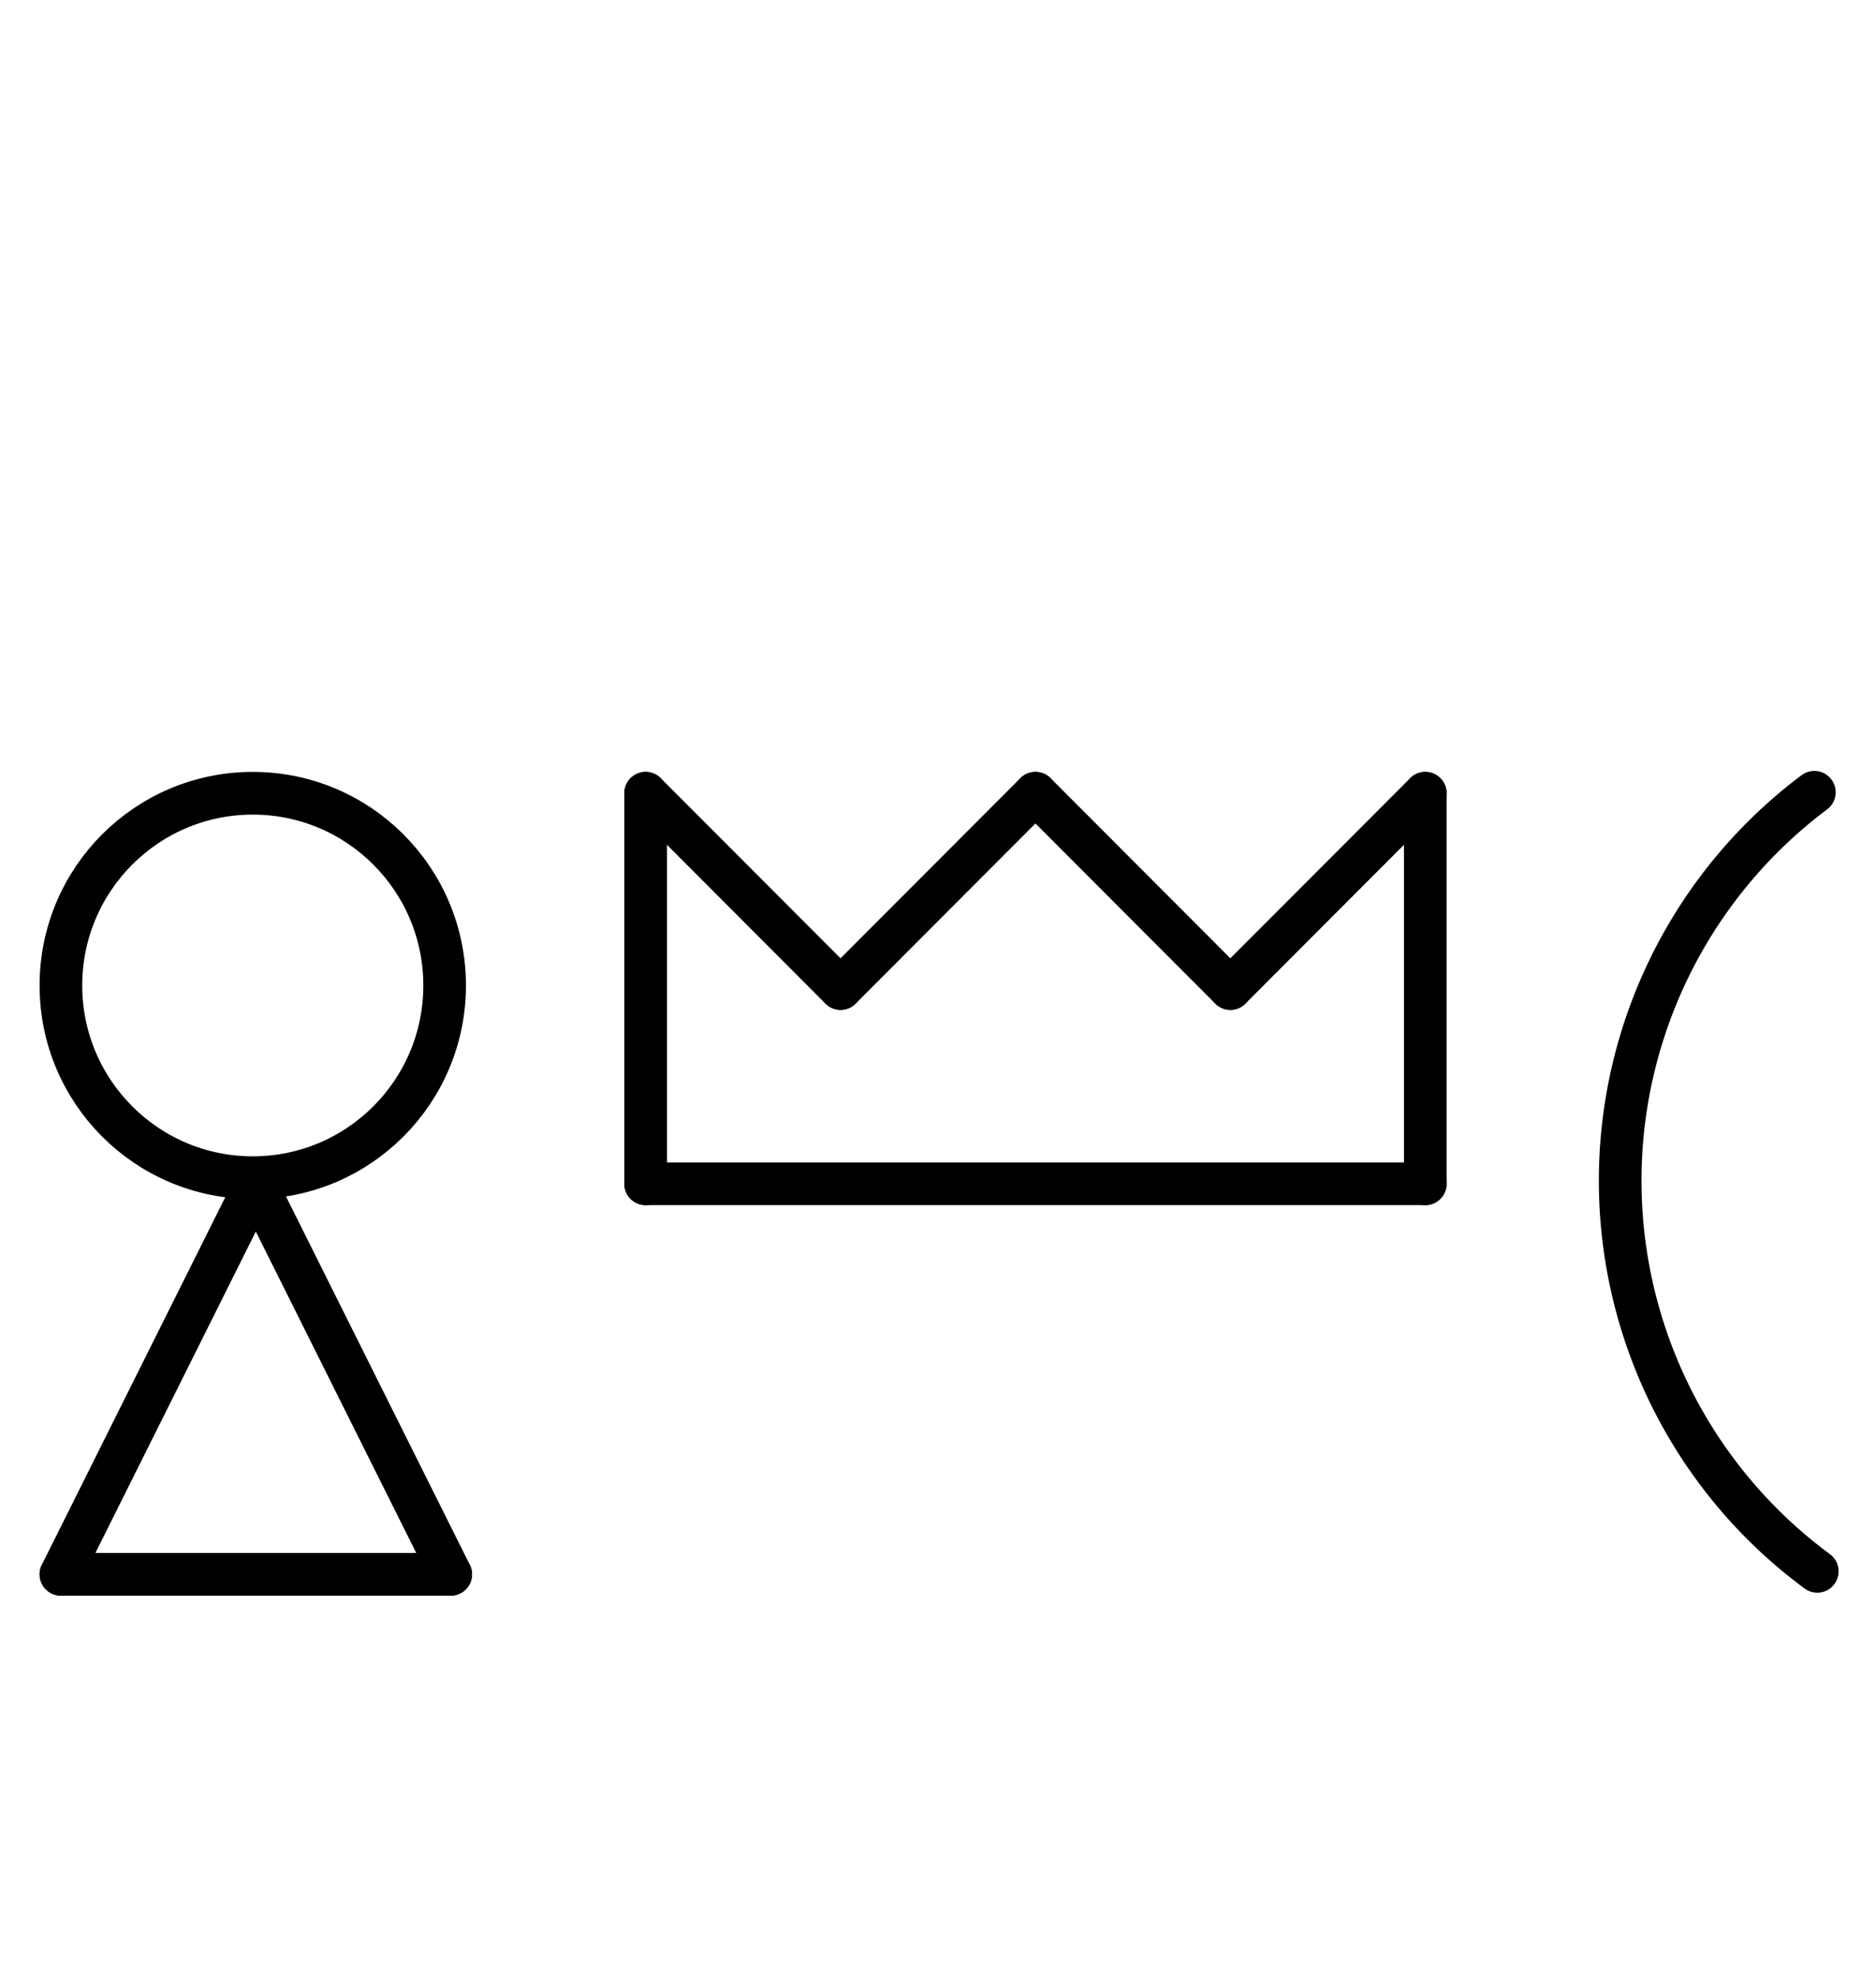 <?xml version="1.0" encoding="UTF-8" standalone="no"?>
<!DOCTYPE svg PUBLIC "-//W3C//DTD SVG 1.0//EN" "http://www.w3.org/TR/2001/REC-SVG-20010904/DTD/svg10.dtd">
<svg xmlns="http://www.w3.org/2000/svg" xmlns:xlink="http://www.w3.org/1999/xlink" fill-rule="evenodd" height="4.5in" preserveAspectRatio="none" stroke-linecap="round" viewBox="0 0 308 324" width="4.271in">
<style type="text/css">
.brush0 { fill: rgb(255,255,255); }
.pen0 { stroke: rgb(0,0,0); stroke-width: 1; stroke-linejoin: round; }
.font0 { font-size: 11px; font-family: "MS Sans Serif"; }
.pen1 { stroke: rgb(0,0,0); stroke-width: 7; stroke-linejoin: round; }
.brush1 { fill: none; }
.font1 { font-weight: bold; font-size: 16px; font-family: System, sans-serif; }
</style>
<g>
<circle class="pen1" cx="41.5" cy="161.5" fill="none" r="31.5"/>
<line class="pen1" fill="none" x1="10" x2="42" y1="258" y2="194"/>
<line class="pen1" fill="none" x1="42" x2="74" y1="194" y2="258"/>
<line class="pen1" fill="none" x1="106" x2="234" y1="194" y2="194"/>
<line class="pen1" fill="none" x1="106" x2="106" y1="130" y2="194"/>
<line class="pen1" fill="none" x1="234" x2="234" y1="130" y2="194"/>
<line class="pen1" fill="none" x1="106" x2="138" y1="130" y2="162"/>
<line class="pen1" fill="none" x1="138" x2="170" y1="162" y2="130"/>
<line class="pen1" fill="none" x1="170" x2="202" y1="130" y2="162"/>
<line class="pen1" fill="none" x1="202" x2="234" y1="162" y2="130"/>
<path class="pen1" d="M 297.88,129.84 A 79.5,79.5 0 0 0 298.358,257.514" fill="none"/>
<line class="pen1" fill="none" x1="10" x2="74" y1="258" y2="258"/>
</g>
</svg>
